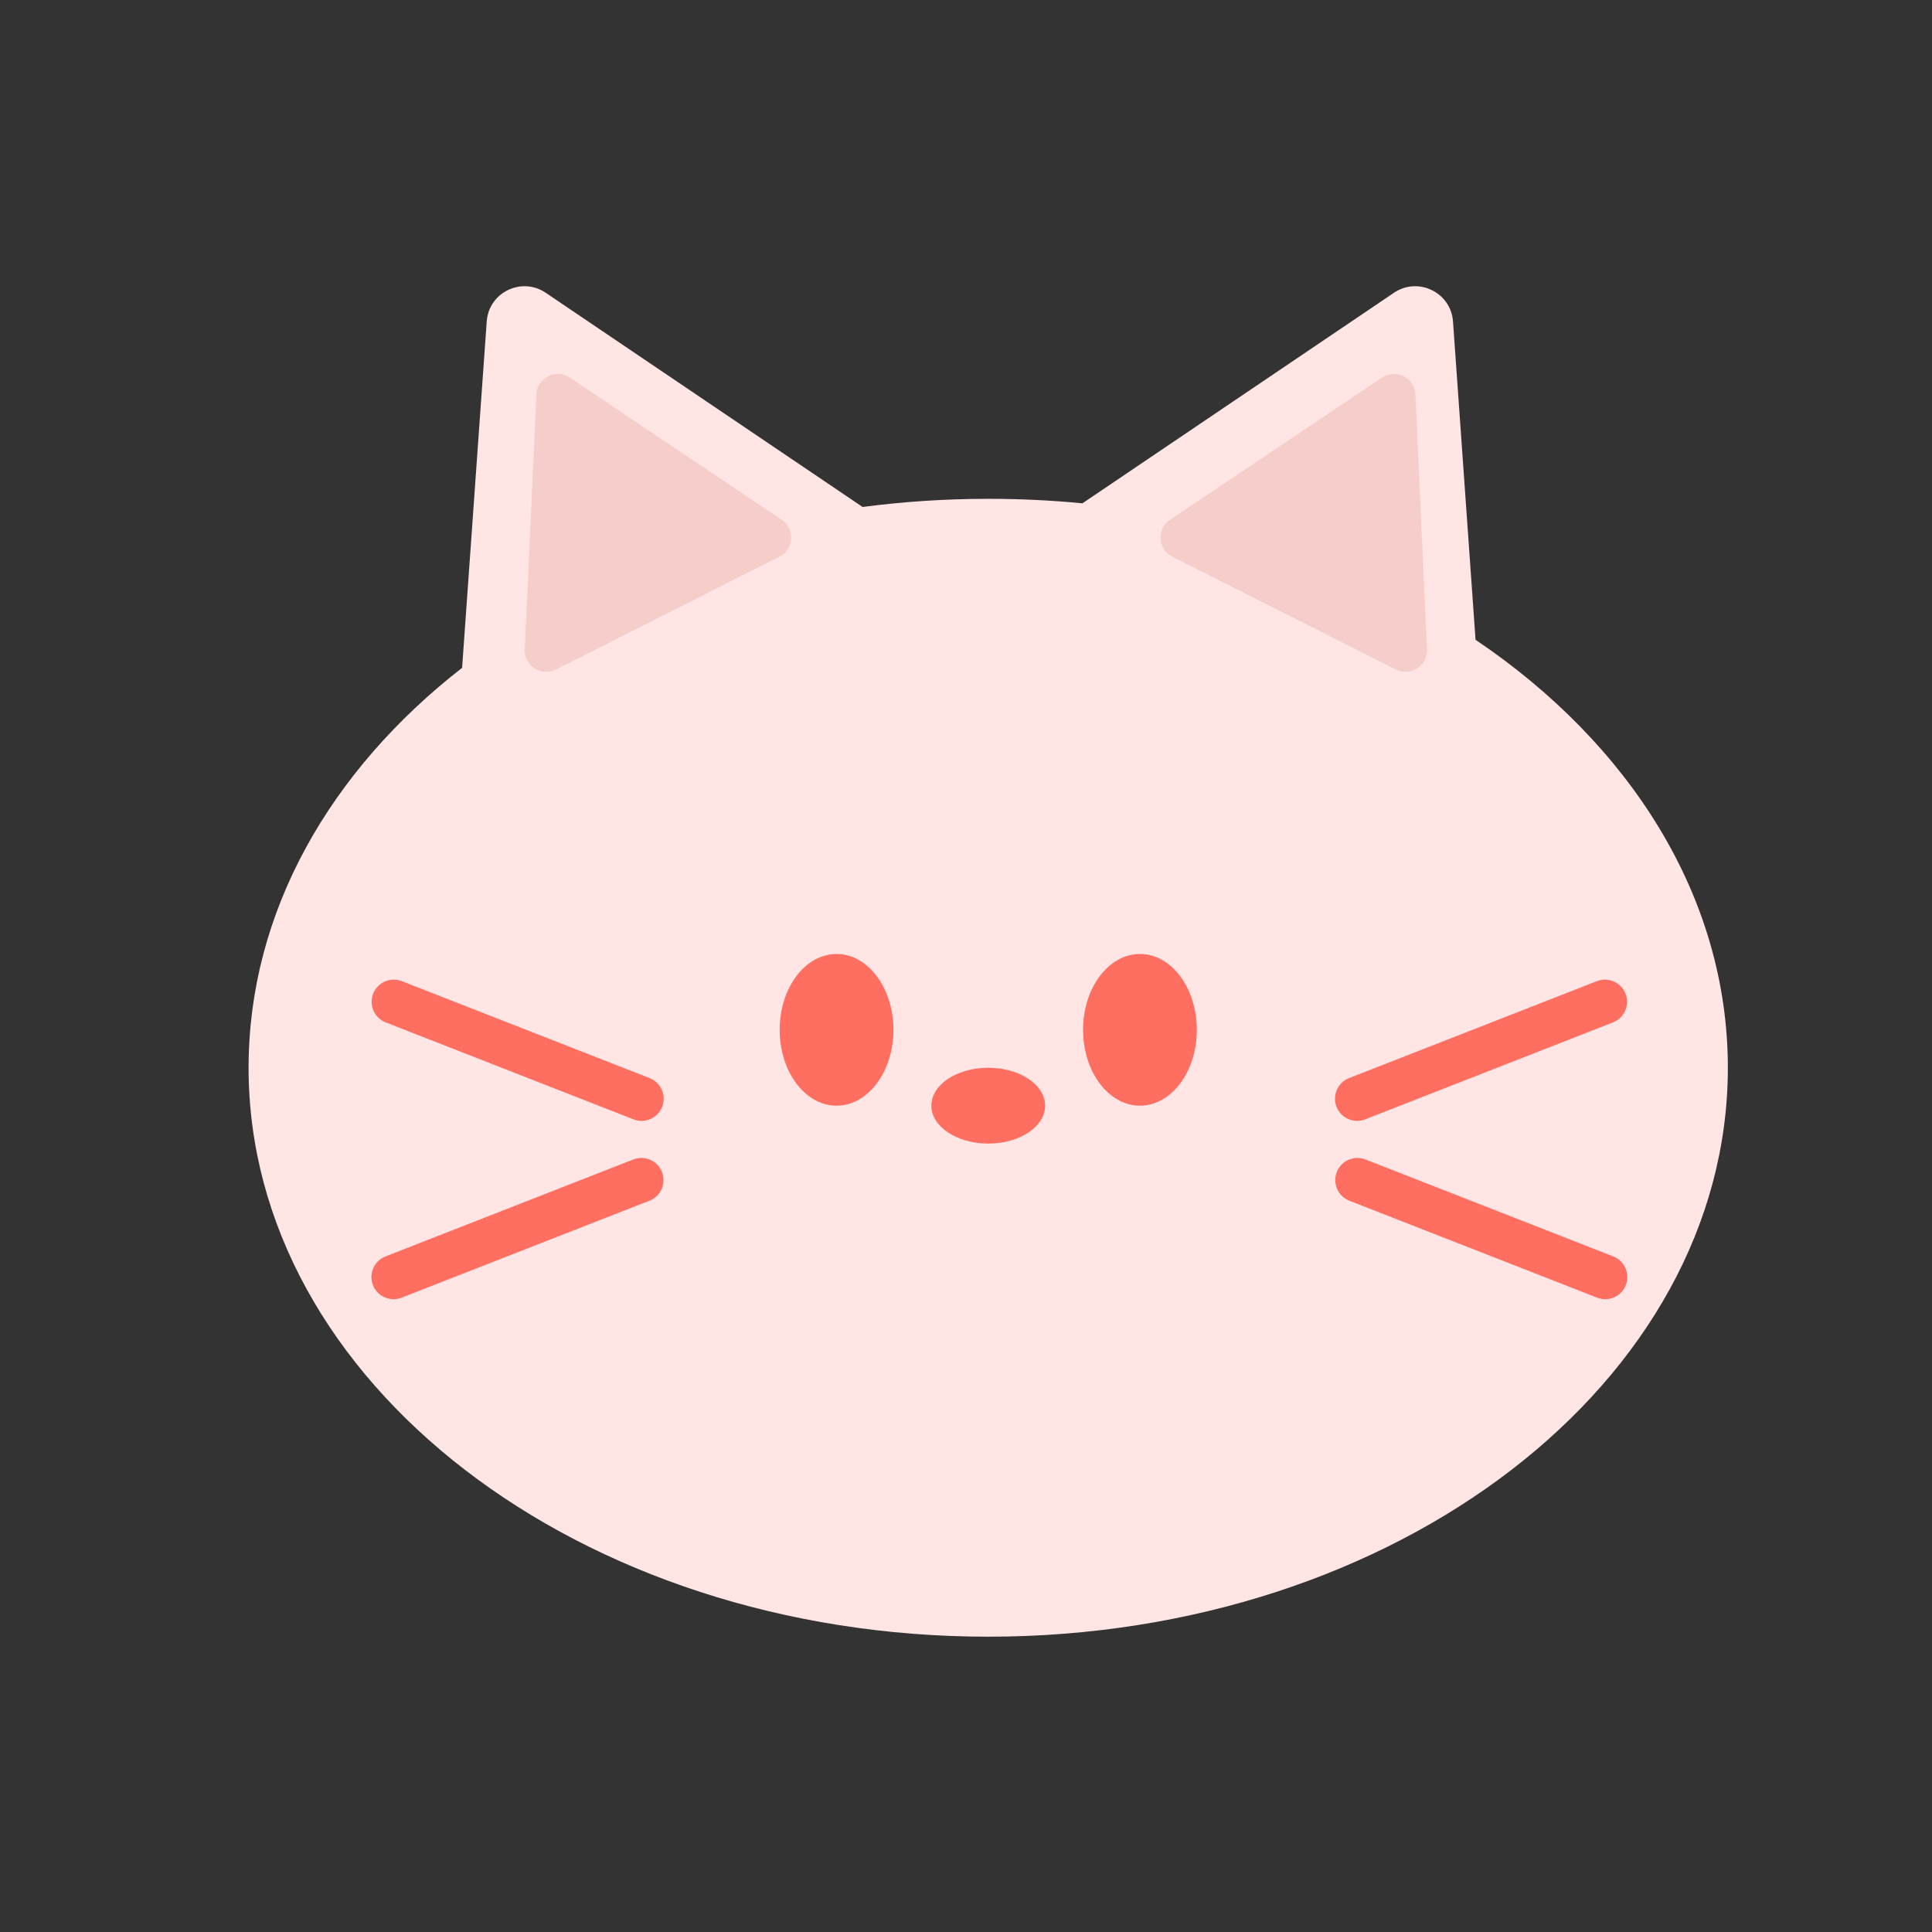 <svg width="27" height="27" viewBox="0 0 27 27" fill="none" xmlns="http://www.w3.org/2000/svg">
<rect x="0" y="0" width="27" height="27" fill="#333333" stroke="none"/>
<path fill-rule="evenodd" clip-rule="evenodd" d="M6.802 4.493C6.83 4.086 7.289 3.863 7.627 4.092L12.055 7.085C12.626 7.01 13.212 6.971 13.811 6.971C14.257 6.971 14.696 6.992 15.127 7.034L19.48 4.092C19.818 3.863 20.277 4.086 20.306 4.493L20.621 8.941C22.782 10.398 24.147 12.537 24.147 14.922C24.147 19.313 19.519 22.873 13.811 22.873C8.102 22.873 3.474 19.313 3.474 14.922C3.474 12.743 4.613 10.769 6.458 9.333L6.802 4.493Z" fill="#FFE6E4"/>
<ellipse cx="11.691" cy="14.392" rx="0.795" ry="1.06" fill="#FF6F61"/>
<ellipse cx="15.931" cy="14.392" rx="0.795" ry="1.06" fill="#FF6F61"/>
<ellipse cx="13.811" cy="15.452" rx="0.53" ry="0.795" transform="rotate(90 13.811 15.452)" fill="#FF6F61"/>
<path d="M8.963 16.492L5.5 17.847" stroke="#FF6F61" stroke-width="0.619" stroke-linecap="round"/>
<path d="M8.966 15.355L5.503 14" stroke="#FF6F61" stroke-width="0.619" stroke-linecap="round"/>
<path d="M18.97 16.492L22.433 17.847" stroke="#FF6F61" stroke-width="0.619" stroke-linecap="round"/>
<path d="M18.966 15.355L22.429 14" stroke="#FF6F61" stroke-width="0.619" stroke-linecap="round"/>
<path d="M7.496 5.512C7.507 5.279 7.768 5.147 7.963 5.277L10.925 7.263C11.116 7.39 11.098 7.676 10.893 7.78L7.769 9.357C7.564 9.46 7.324 9.304 7.334 9.075L7.496 5.512Z" fill="#F5CDCA"/>
<path d="M19.781 5.512C19.77 5.279 19.508 5.147 19.314 5.277L16.352 7.263C16.161 7.39 16.179 7.676 16.384 7.78L19.508 9.357C19.712 9.46 19.953 9.304 19.942 9.075L19.781 5.512Z" fill="#F5CDCA"/>
</svg>
